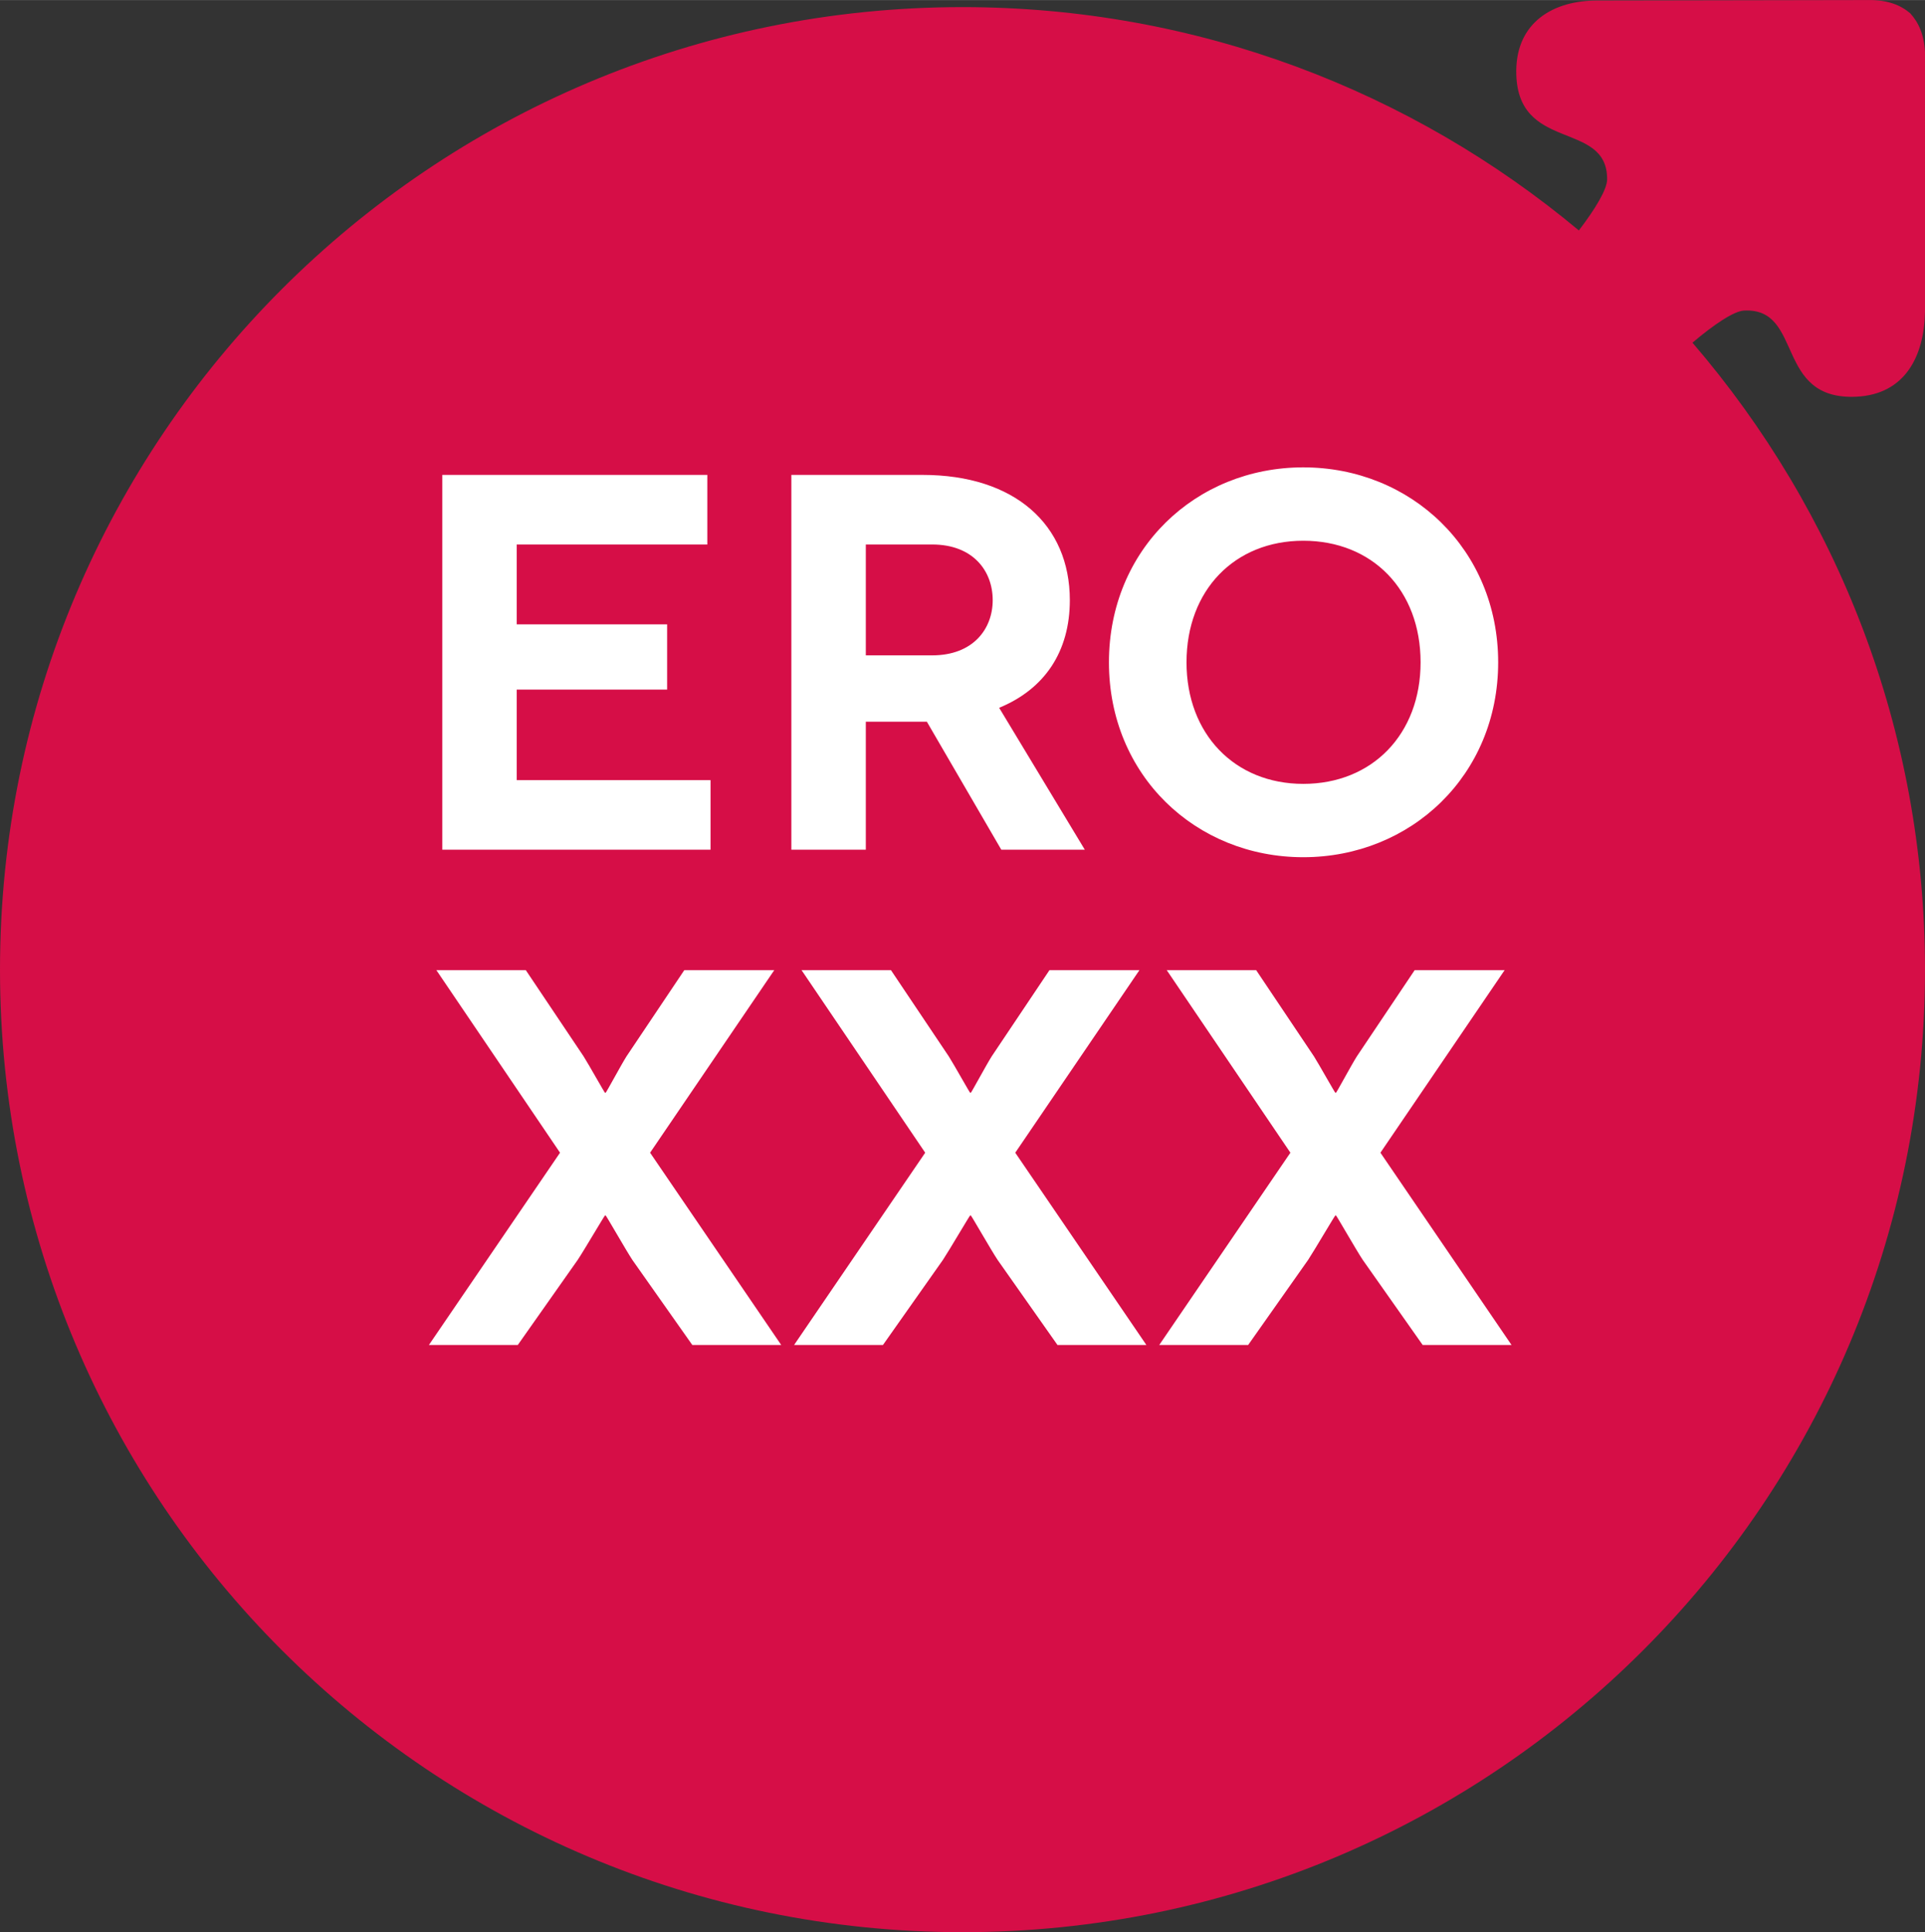 <svg xmlns="http://www.w3.org/2000/svg" height="642.369" width="639.987" viewBox="0 0 600.012 602.205">
    <rect x="0" y="0" width="600.012" height="602.205" fill="#333333" stroke="none"/>
    <path d="M527.53 106.79c6.83-5.78 12.93-9.846 16.07-10.013 18.75-.958 9.34 28.153 35.13 26.843 14.98-.77 21.02-12.5 21.28-26.436V16.253c-.26-5.411-1.99-9.314-4.62-12.139-2.94-2.538-6.92-4.07-12.33-4.119L498.13.14C484.05.043 472.73 6.987 472.61 22c-.2 25.811 28.49 15.156 28.32 33.928-.02 3.041-3.59 9.051-8.81 15.875-52.05-43.434-119.03-69.605-192.1-69.605C134.33 2.198 0 136.518 0 302.218c0 165.69 134.33 299.99 300.02 299.99s299.99-134.3 299.99-299.99c0-74.69-27.34-142.93-72.48-195.43" fill="#d60e47"/>
    <g fill="#fff">
        <path d="M221.47 243.13v21.69h-83.61V148h82.61v21.69h-59.41v24.88h46.88v20.35h-46.88v28.21h60.41zM269.87 204.24h20.68c12.86 0 18.87-8.33 18.87-17.19 0-9.17-6.18-17.36-18.87-17.36h-20.68v34.55zm42.23 60.58l-23.2-39.89h-19.03v39.89h-23.21V148h40.9c28.71 0 45.9 15.51 45.9 39.05 0 16.02-7.85 27.7-22.03 33.54l26.7 44.23H312.1zM406.22 244.3c21.53 0 36.57-15.52 36.57-37.88 0-22.53-15.04-37.9-36.57-37.9-21.35 0-36.39 15.37-36.39 37.9 0 22.36 15.04 37.88 36.39 37.88m0-98.65c33.55 0 60.75 25.55 60.75 60.77 0 35.2-27.2 60.74-60.75 60.74-33.54 0-60.57-25.54-60.57-60.74 0-35.22 27.03-60.77 60.57-60.77M188.59 378.8c-.16 0-6.51 10.85-8.52 13.86l-18.68 26.53h-27.7l40.87-59.93-38.55-56.91h27.87l18.03 26.89c1.68 2.65 6.52 11.35 6.68 11.35h.17c.17 0 4.84-8.7 6.51-11.35l18.03-26.89h28.04l-38.71 56.91 40.87 59.93h-27.71l-18.7-26.53c-1.98-3.01-8.16-13.86-8.33-13.86h-.17zM302.41 378.8c-.16 0-6.51 10.85-8.5 13.86l-18.7 26.53h-27.7l40.87-59.93-38.55-56.91h27.87l18.03 26.89c1.68 2.65 6.52 11.35 6.68 11.35h.17c.17 0 4.84-8.7 6.52-11.35l18.02-26.89h28.04l-38.71 56.91 40.87 59.93h-27.71l-18.67-26.53c-2.01-3.01-8.19-13.86-8.36-13.86h-.17zM416.24 378.8c-.17 0-6.52 10.85-8.5 13.86l-18.7 26.53h-27.71l40.88-59.93-38.55-56.91h27.87l18.03 26.89c1.67 2.65 6.51 11.35 6.68 11.35h.16c.17 0 4.84-8.7 6.52-11.35l18.03-26.89h28.04l-38.72 56.91 40.87 59.93h-27.7l-18.68-26.53c-2.01-3.01-8.19-13.86-8.36-13.86h-.16z"/>
    </g>
</svg>
